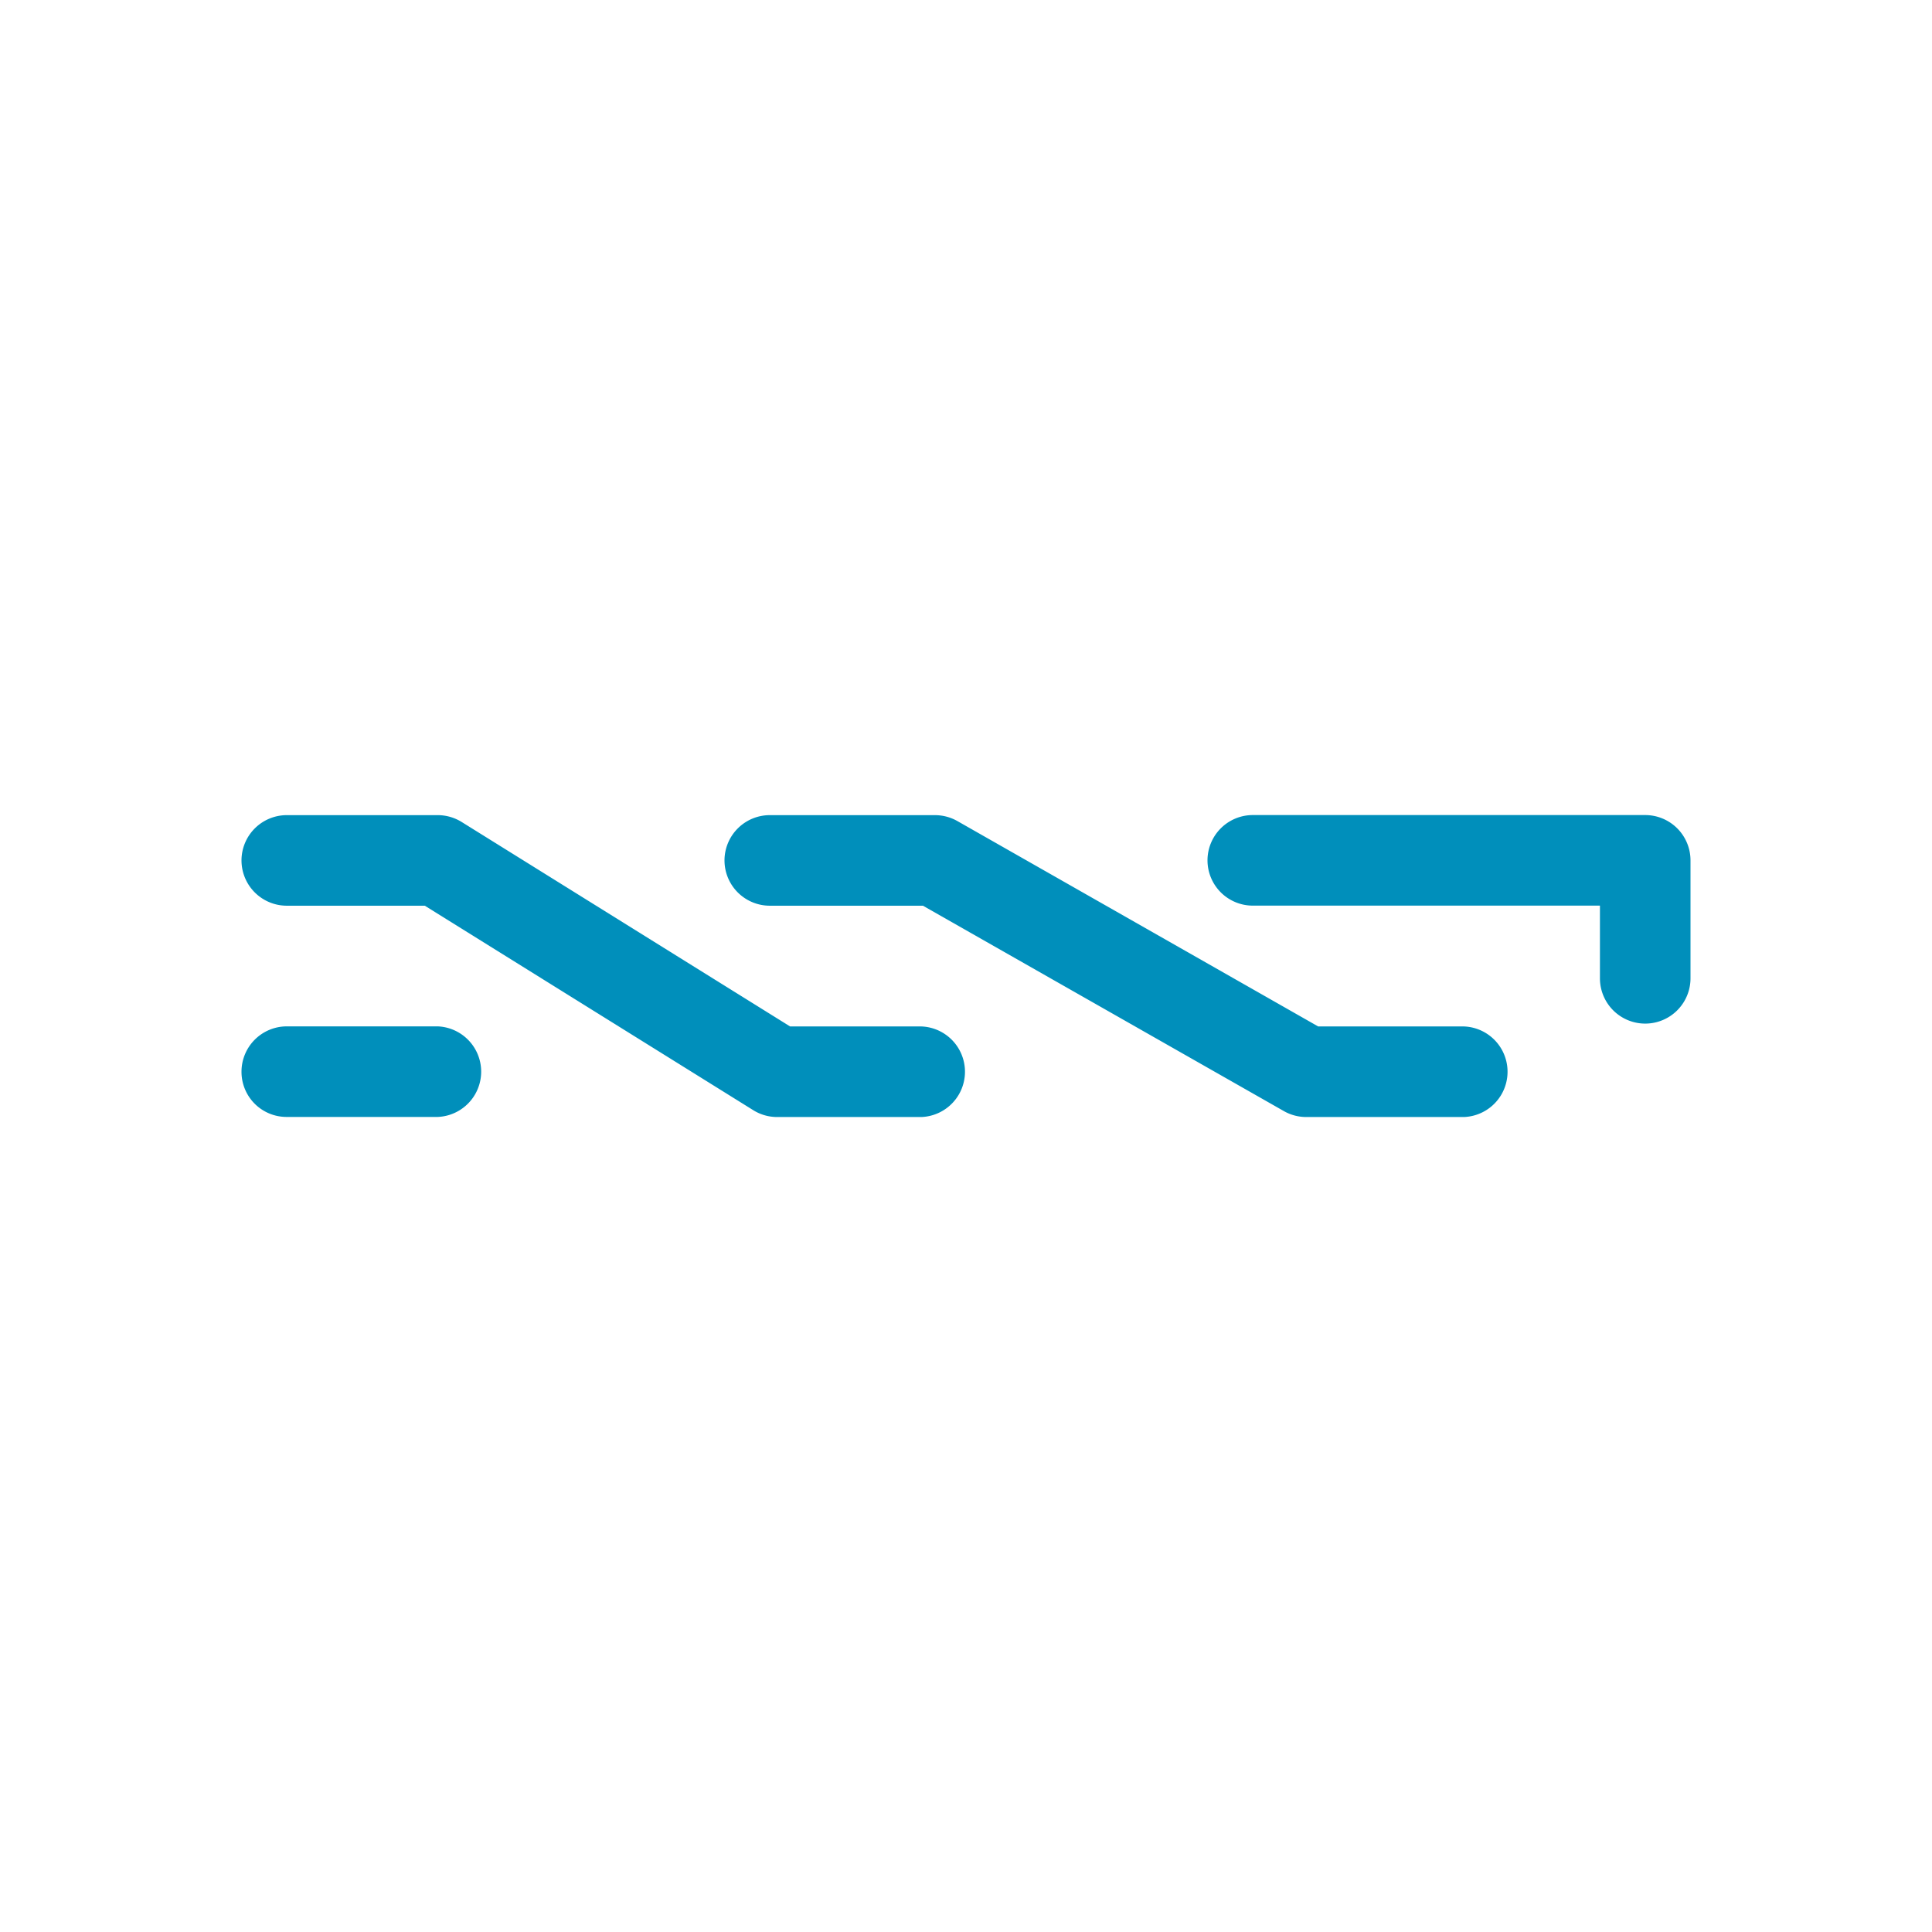 <svg xmlns="http://www.w3.org/2000/svg" width="3em" height="3em" viewBox="0 0 24 24"><path fill="#008FBB" d="M3 13.313a.563.563 0 0 1 .562-.563h1.876a.563.563 0 0 1 0 1.125H3.562A.56.56 0 0 1 3 13.313m12-2.626a.563.563 0 0 1 .563-.562h4.874a.563.563 0 0 1 .563.563v1.465a.562.562 0 1 1-1.125 0v-.903h-4.312a.563.563 0 0 1-.563-.562m-12 0a.563.563 0 0 1 .562-.562h1.876c.105 0 .208.03.297.085l4.08 2.54h1.633a.563.563 0 0 1 0 1.125H9.655a.56.56 0 0 1-.298-.085l-4.08-2.54H3.561A.563.563 0 0 1 3 10.688m6 0a.563.563 0 0 1 .563-.562h2.05c.098 0 .194.025.279.073l4.483 2.552h1.813a.563.563 0 0 1 0 1.125h-1.962a.56.56 0 0 1-.278-.074l-4.483-2.551H9.563A.563.563 0 0 1 9 10.688"/></svg>